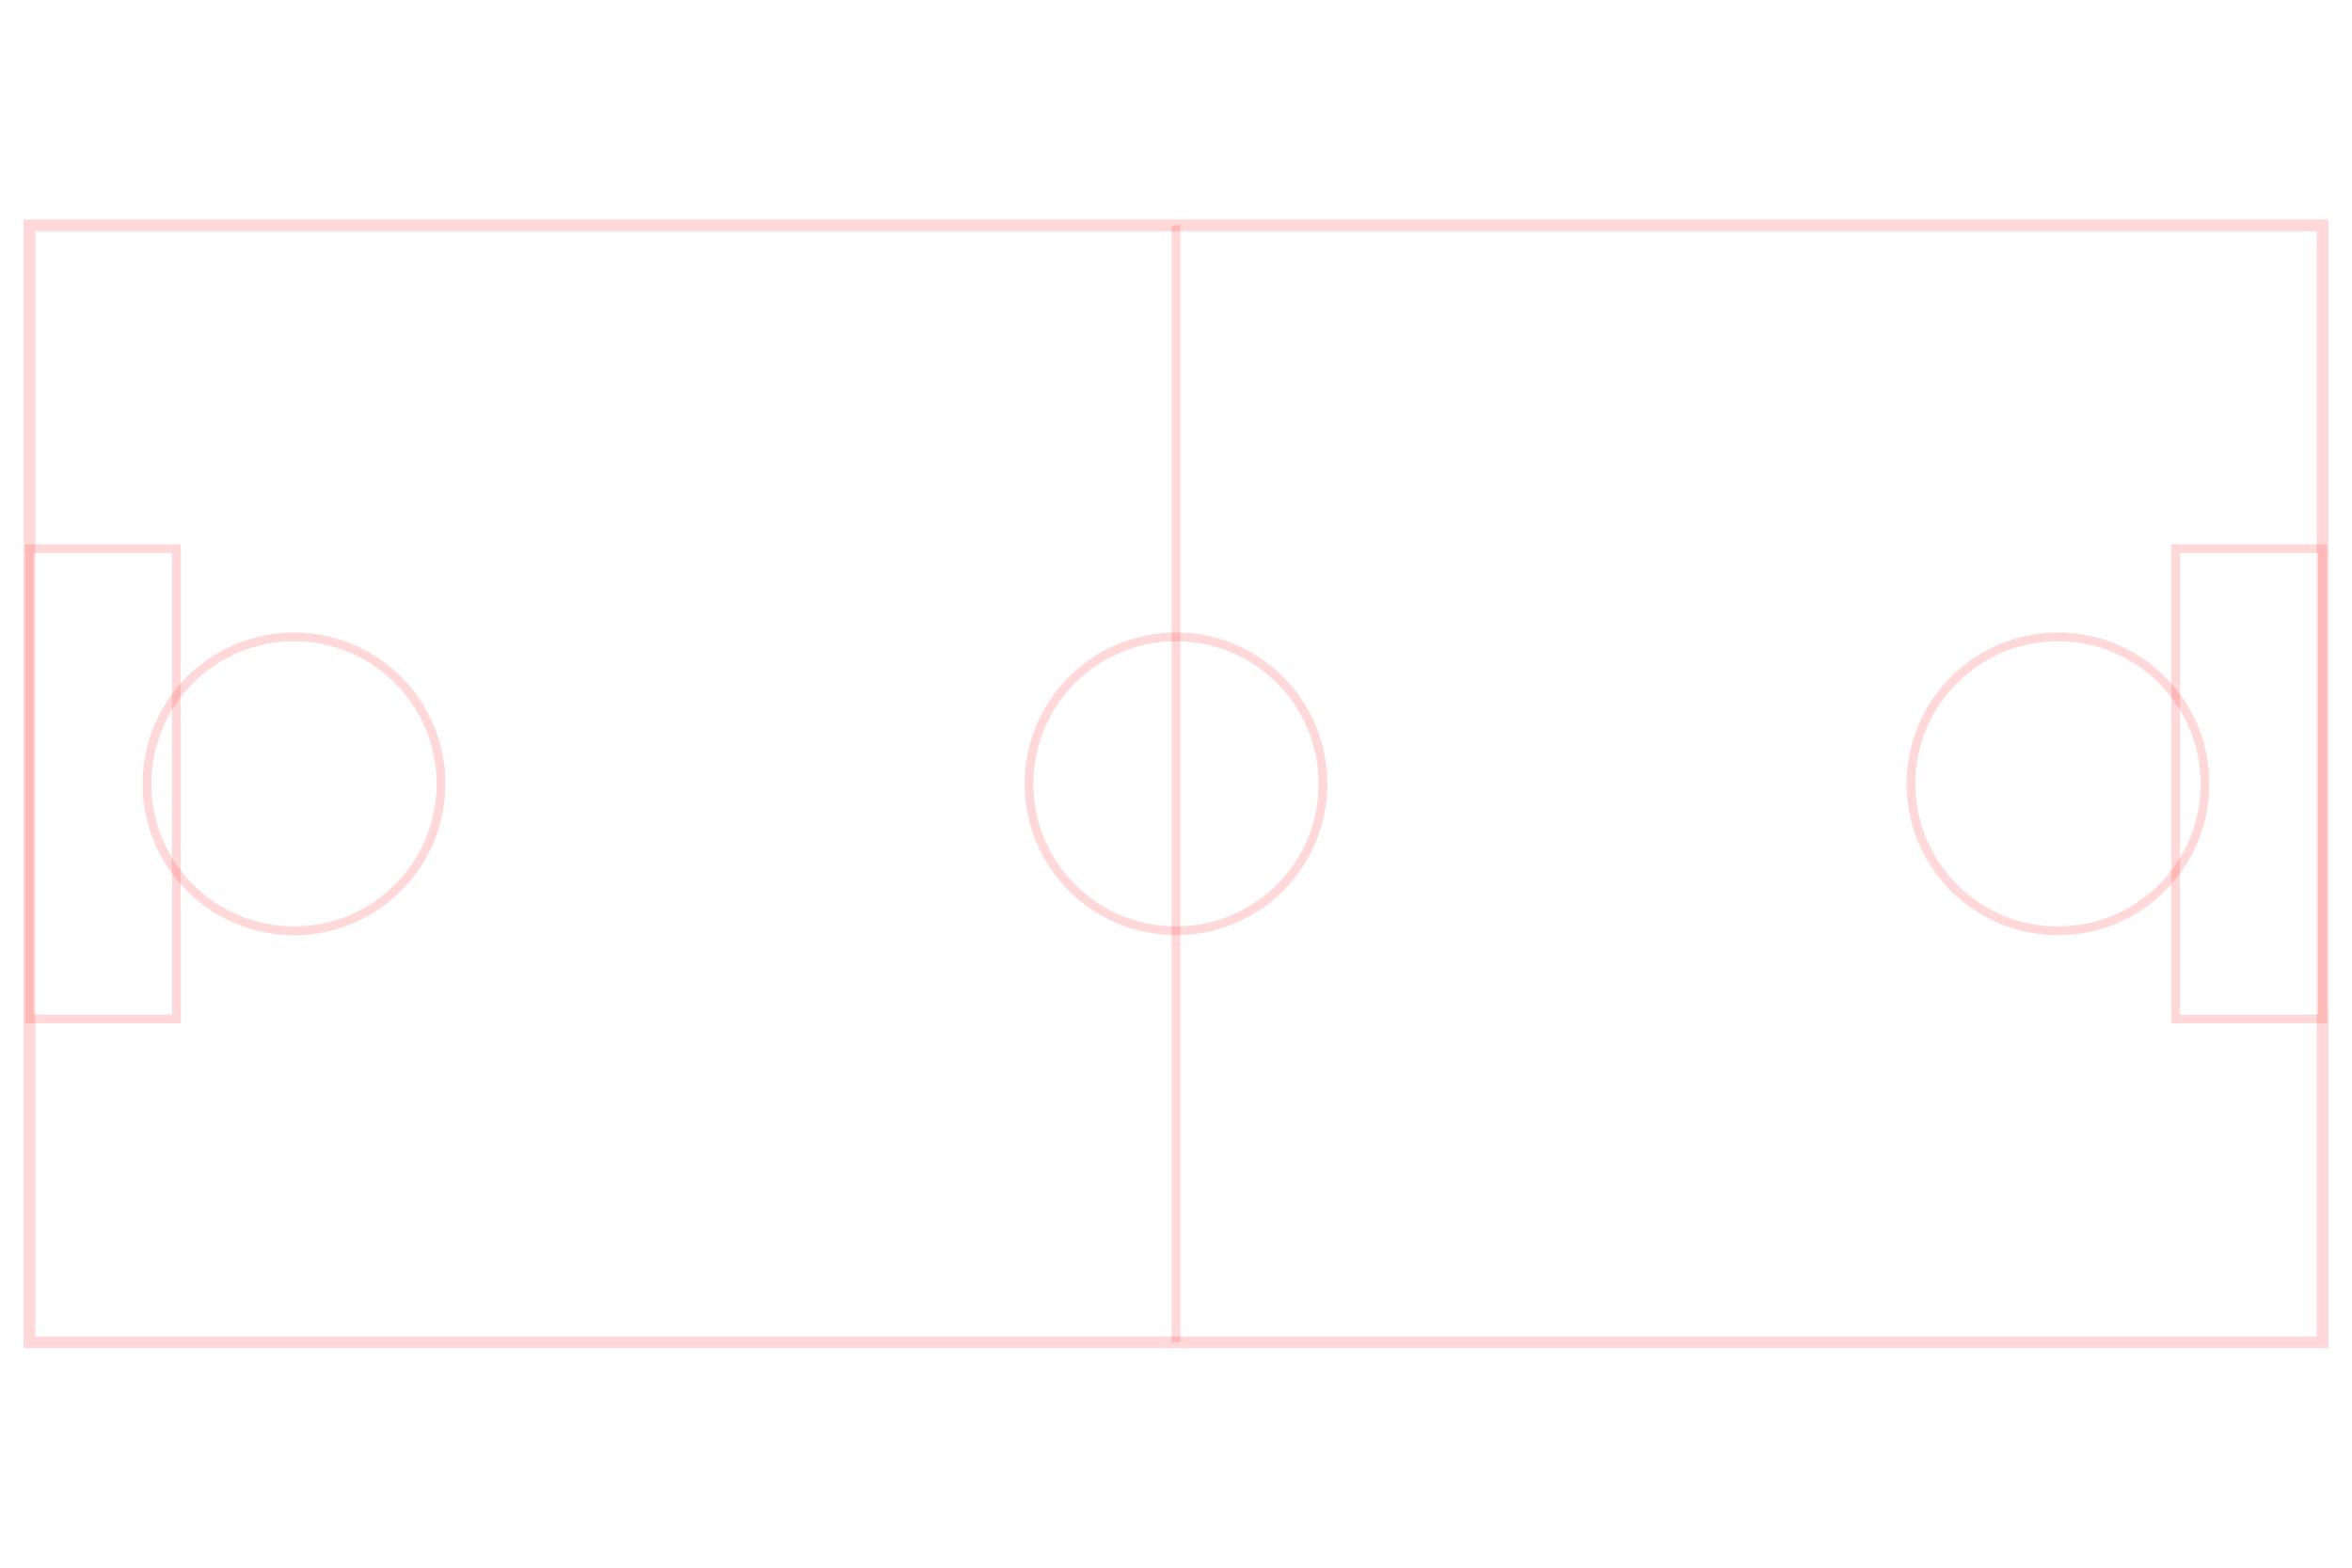 <svg xmlns="http://www.w3.org/2000/svg" width="1200" height="800" viewBox="0 0 800 400">
  <!-- Bakgrund (transparent så gradienten från CSS syns igenom) -->
  <rect width="800" height="400" fill="none"></rect>

  <!-- Ytterlinjer -->
  <rect x="10" y="10" width="780" height="380" fill="none" stroke="red" stroke-opacity="0.15" stroke-width="4"></rect>

  <!-- Mittlinje -->
  <line x1="400" y1="10" x2="400" y2="390" stroke="red" stroke-opacity="0.15" stroke-width="3"></line>

  <!-- Cirklar -->
  <circle cx="400" cy="200" r="50" fill="none" stroke="red" stroke-opacity="0.15" stroke-width="3"></circle>
  <circle cx="100" cy="200" r="50" fill="none" stroke="red" stroke-opacity="0.15" stroke-width="3"></circle>
  <circle cx="700" cy="200" r="50" fill="none" stroke="red" stroke-opacity="0.15" stroke-width="3"></circle>

  <!-- Målområden -->
  <rect x="10" y="120" width="50" height="160" fill="none" stroke="red" stroke-opacity="0.15" stroke-width="3"></rect>
  <rect x="740" y="120" width="50" height="160" fill="none" stroke="red" stroke-opacity="0.15" stroke-width="3"></rect>
</svg>
